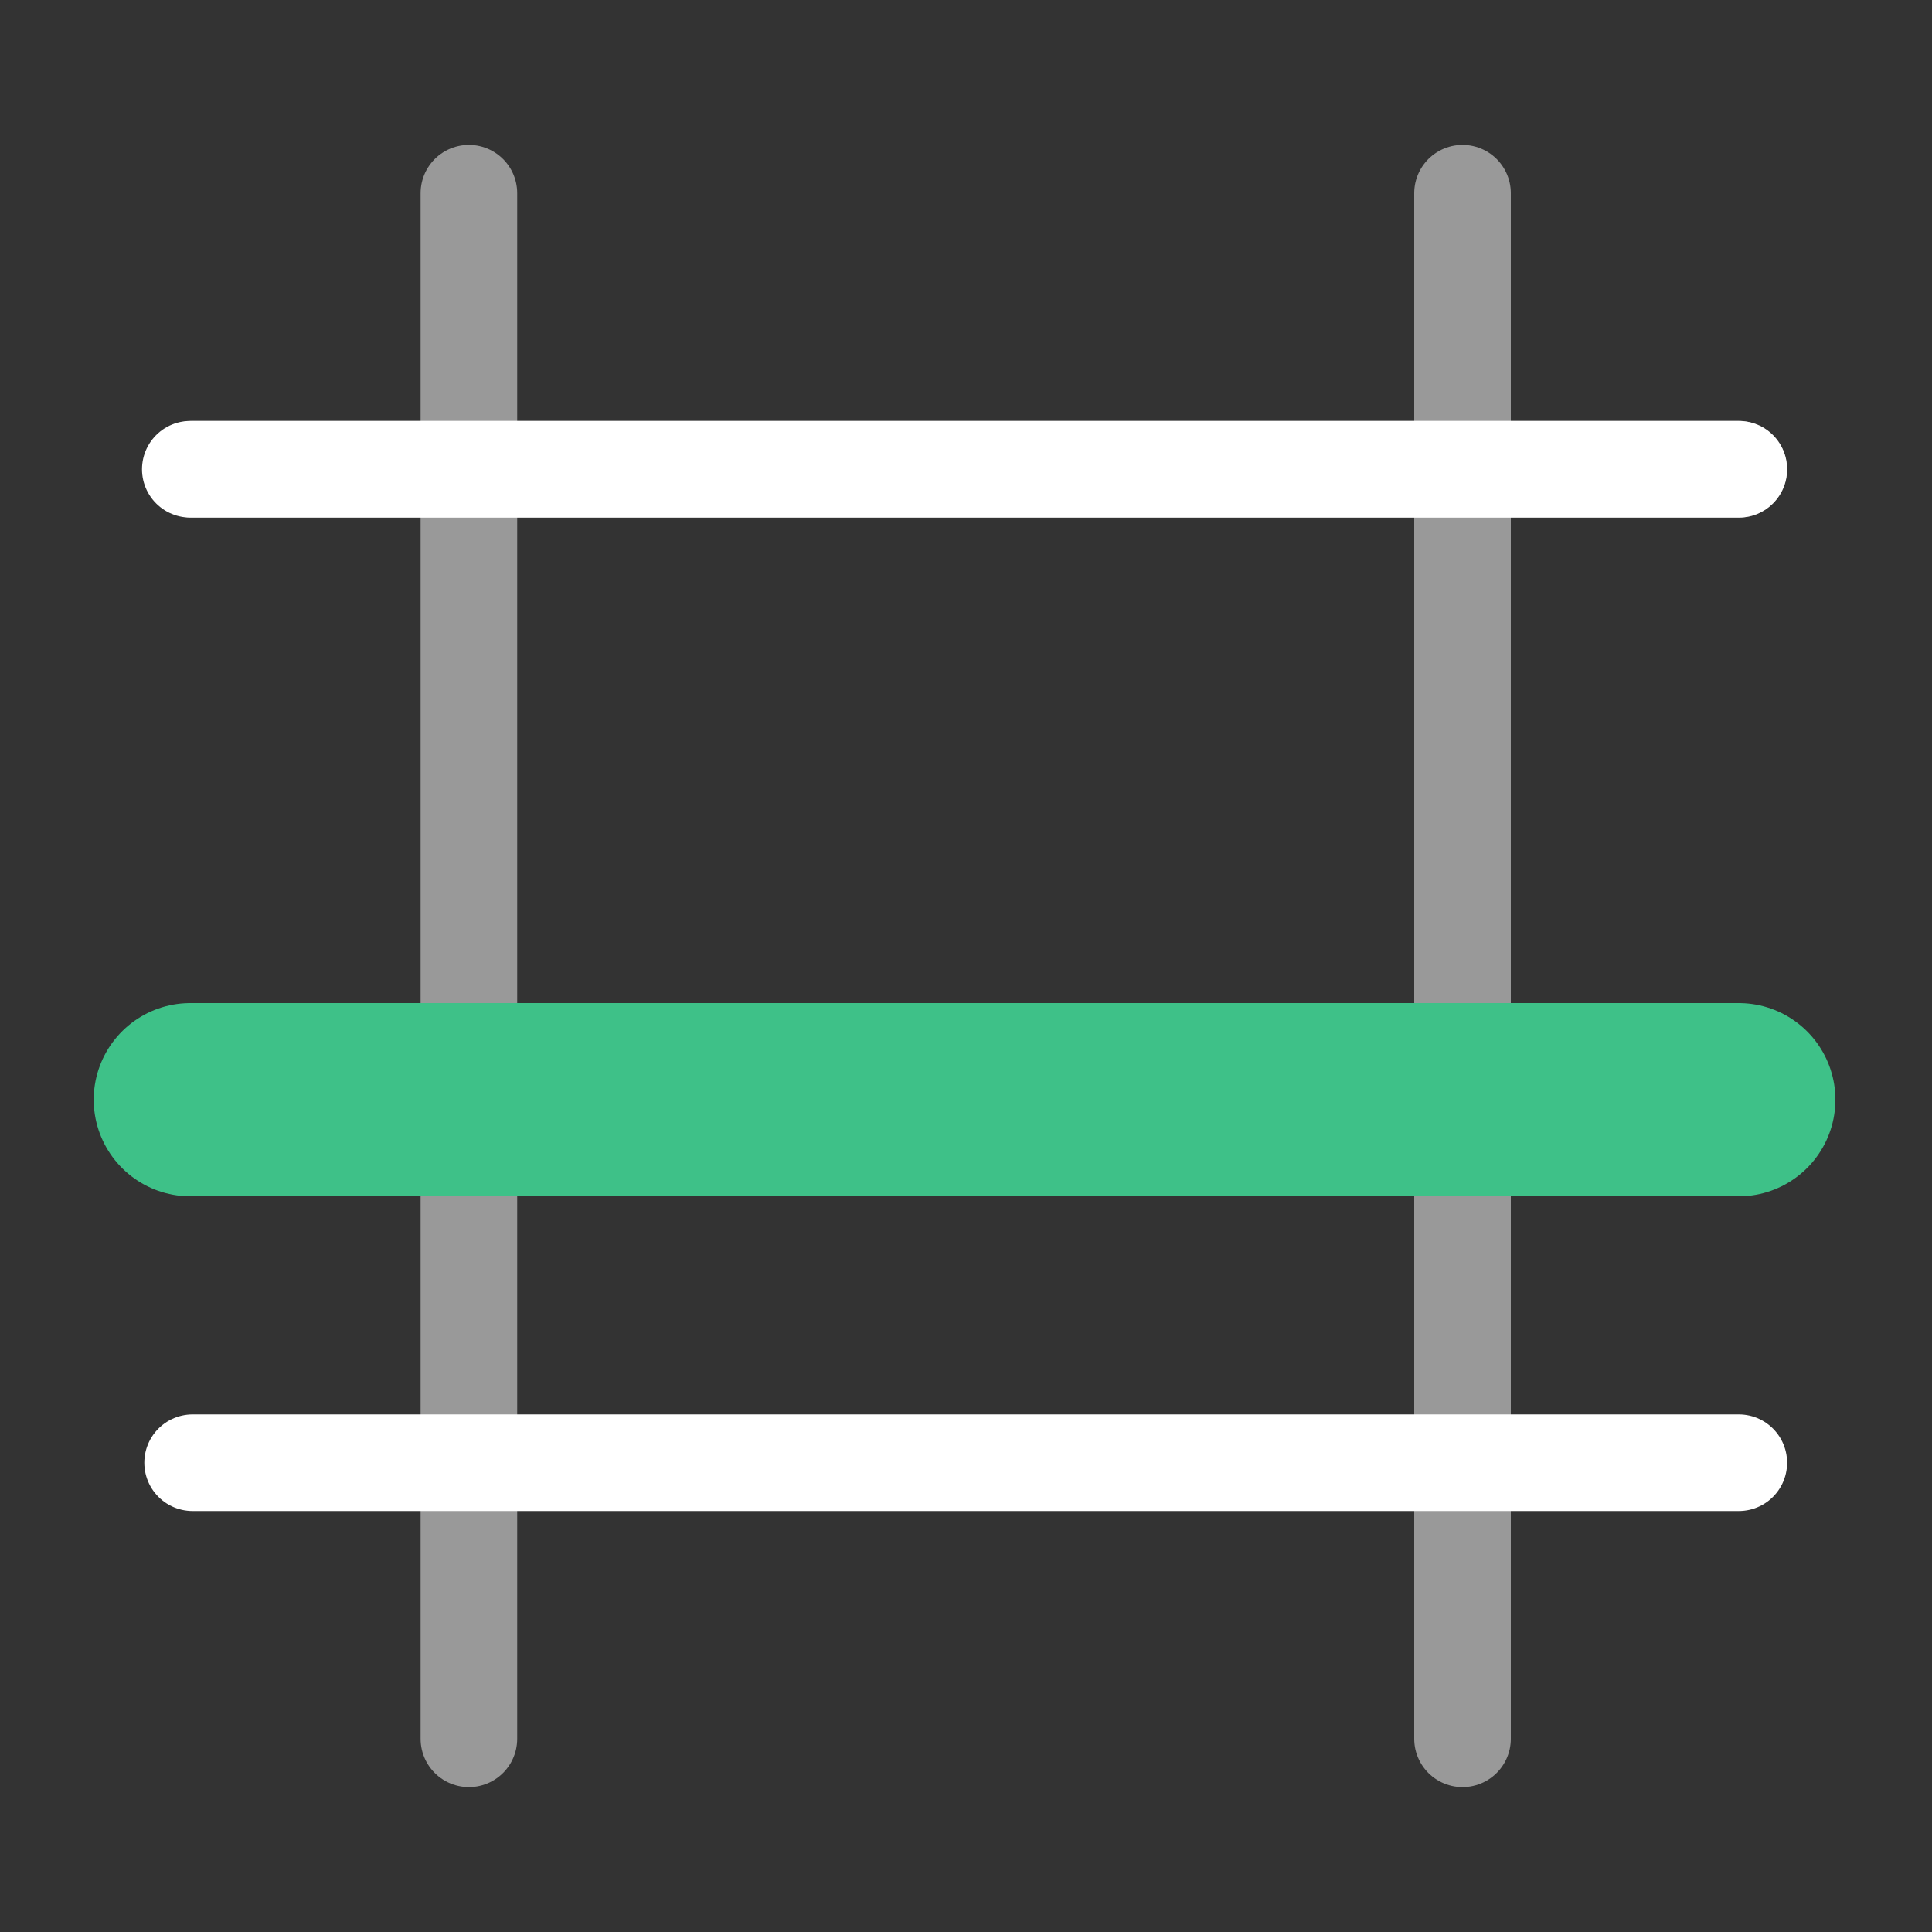 <svg xmlns="http://www.w3.org/2000/svg" width="100" height="100" viewBox="0 0 100 100">
  <rect x="0" y="0" width="100" height="100" fill="#333333" stroke="none"/>
  <g id="main">
    <g>
      <line x1="9.97" y1="24.29" x2="90" y2="24.29" fill="none" stroke="#fff" stroke-linecap="round" stroke-linejoin="round" stroke-width="5" opacity="0.5"/>
      <line x1="75.7" y1="10" x2="75.7" y2="90" fill="none" stroke="#fff" stroke-linecap="round" stroke-linejoin="round" stroke-width="5" opacity="0.5"/>
      <line x1="24.27" y1="90" x2="24.27" y2="10" fill="none" stroke="#fff" stroke-linecap="round" stroke-linejoin="round" stroke-width="5" opacity="0.5"/>
    </g>
    <line x1="90" y1="24.29" x2="9.85" y2="24.29" fill="none" stroke="#fff" stroke-linecap="round" stroke-linejoin="round" stroke-width="5"/>
    <line x1="90" y1="75.71" x2="9.97" y2="75.71" fill="none" stroke="#fff" stroke-linecap="round" stroke-linejoin="round" stroke-width="5"/>
  </g>
  <g id="accent">
    <line x1="90" y1="56.92" x2="9.85" y2="56.92" fill="none" stroke="#3ec188" stroke-linecap="round" stroke-linejoin="round" stroke-width="10"/>
  </g>
</svg>
